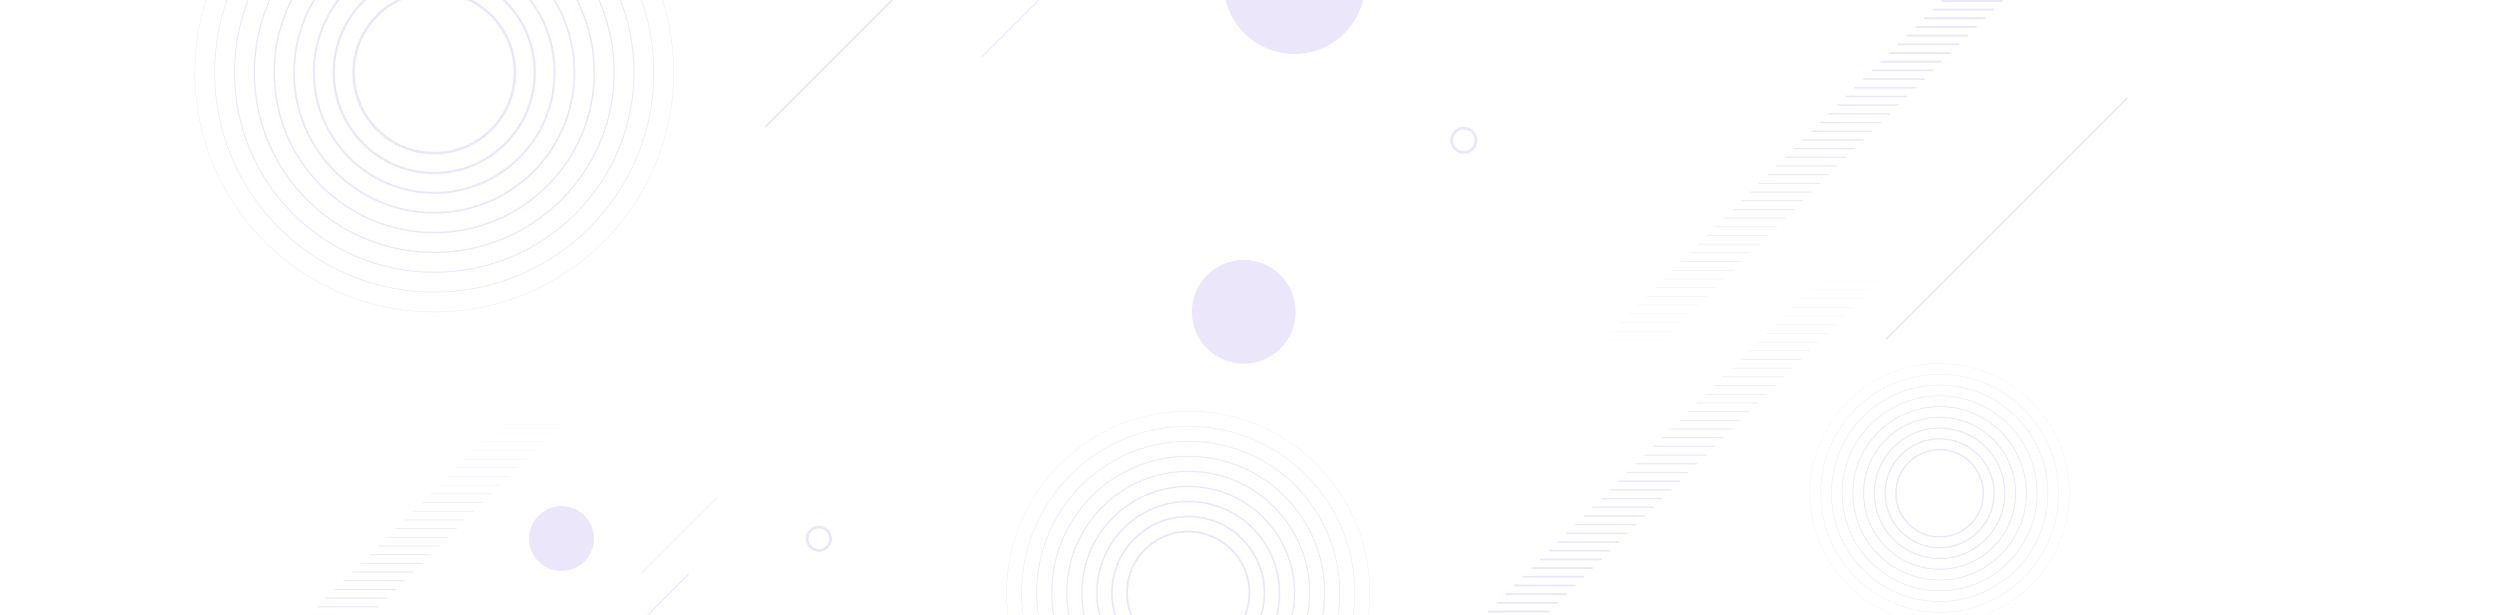 <svg width="2560" height="630" viewBox="0 0 2560 630" fill="none" xmlns="http://www.w3.org/2000/svg">
<rect width="2560" height="630" fill="white"/>
<mask id="mask0_379_5019" style="mask-type:alpha" maskUnits="userSpaceOnUse" x="0" y="0" width="2560" height="630">
<rect opacity="0.34" width="2560" height="630" fill="white"/>
</mask>
<g mask="url(#mask0_379_5019)">
<g opacity="0.34">
<path fill-rule="evenodd" clip-rule="evenodd" d="M1941.44 505.106C1941.44 480.389 1961.47 460.351 1986.19 460.351C2010.91 460.351 2030.95 480.389 2030.95 505.106C2030.95 529.825 2010.91 549.863 1986.19 549.863C1961.47 549.863 1941.44 529.825 1941.44 505.106Z" stroke="#5930DD" stroke-width="1.5"/>
<path fill-rule="evenodd" clip-rule="evenodd" d="M2041.96 505.105C2041.96 535.906 2016.99 560.876 1986.19 560.876C1955.39 560.876 1930.42 535.906 1930.42 505.105C1930.42 474.305 1955.39 449.336 1986.19 449.336C2016.99 449.336 2041.96 474.305 2041.96 505.105Z" stroke="#5930DD" stroke-width="1.345"/>
<path fill-rule="evenodd" clip-rule="evenodd" d="M2052.97 505.105C2052.97 541.989 2023.07 571.889 1986.19 571.889C1949.31 571.889 1919.41 541.989 1919.41 505.105C1919.41 468.223 1949.31 438.323 1986.19 438.323C2023.07 438.323 2052.97 468.223 2052.97 505.105Z" stroke="#5930DD" stroke-width="1.191"/>
<path fill-rule="evenodd" clip-rule="evenodd" d="M2063.99 505.106C2063.99 548.073 2029.16 582.904 1986.19 582.904C1943.22 582.904 1908.39 548.073 1908.39 505.106C1908.39 462.141 1943.22 427.31 1986.19 427.31C2029.16 427.31 2063.99 462.141 2063.99 505.106Z" stroke="#5930DD" stroke-width="1.036"/>
<path fill-rule="evenodd" clip-rule="evenodd" d="M2075 505.105C2075 554.154 2035.24 593.917 1986.19 593.917C1937.14 593.917 1897.38 554.154 1897.38 505.105C1897.38 456.057 1937.14 416.295 1986.19 416.295C2035.24 416.295 2075 456.057 2075 505.105Z" stroke="#5930DD" stroke-width="0.881"/>
<path fill-rule="evenodd" clip-rule="evenodd" d="M2086.01 505.105C2086.01 560.237 2041.32 604.93 1986.19 604.93C1931.06 604.93 1886.37 560.237 1886.37 505.105C1886.37 449.974 1931.06 405.282 1986.19 405.282C2041.32 405.282 2086.01 449.974 2086.01 505.105Z" stroke="#5930DD" stroke-width="0.727"/>
<path fill-rule="evenodd" clip-rule="evenodd" d="M2097.03 505.106C2097.03 566.321 2047.4 615.945 1986.19 615.945C1924.98 615.945 1875.35 566.321 1875.35 505.106C1875.35 443.892 1924.98 394.269 1986.19 394.269C2047.4 394.269 2097.03 443.892 2097.03 505.106Z" stroke="#5930DD" stroke-width="0.572"/>
<path fill-rule="evenodd" clip-rule="evenodd" d="M2108.04 505.105C2108.04 572.402 2053.49 626.958 1986.19 626.958C1918.89 626.958 1864.34 572.402 1864.34 505.105C1864.34 437.808 1918.89 383.254 1986.19 383.254C2053.49 383.254 2108.04 437.808 2108.04 505.105Z" stroke="#5930DD" stroke-width="0.417"/>
<path fill-rule="evenodd" clip-rule="evenodd" d="M1853.33 505.105C1853.33 431.726 1912.81 372.241 1986.19 372.241C2059.57 372.241 2119.05 431.726 2119.05 505.105C2119.05 578.485 2059.57 637.971 1986.19 637.971C1912.81 637.971 1853.33 578.485 1853.33 505.105Z" stroke="#5930DD" stroke-width="0.263"/>
</g>
<g opacity="0.34">
<path fill-rule="evenodd" clip-rule="evenodd" d="M362.084 74.279C362.084 28.668 399.058 -8.306 444.668 -8.306C490.28 -8.306 527.255 28.668 527.255 74.279C527.255 119.89 490.28 156.865 444.668 156.865C399.058 156.865 362.084 119.89 362.084 74.279Z" stroke="#5930DD" stroke-width="2.636"/>
<path fill-rule="evenodd" clip-rule="evenodd" d="M547.577 74.279C547.577 131.114 501.504 177.188 444.667 177.188C387.833 177.188 341.76 131.114 341.76 74.279C341.76 17.443 387.833 -28.629 444.667 -28.629C501.504 -28.629 547.577 17.443 547.577 74.279Z" stroke="#5930DD" stroke-width="2.367"/>
<path fill-rule="evenodd" clip-rule="evenodd" d="M567.9 74.28C567.9 142.339 512.728 197.511 444.668 197.511C376.609 197.511 321.438 142.339 321.438 74.28C321.438 6.22 376.609 -48.951 444.668 -48.951C512.728 -48.951 567.9 6.22 567.9 74.28Z" stroke="#5930DD" stroke-width="2.098"/>
<path fill-rule="evenodd" clip-rule="evenodd" d="M588.223 74.28C588.223 153.563 523.952 217.834 444.668 217.834C365.386 217.834 301.115 153.563 301.115 74.28C301.115 -5.004 365.386 -69.274 444.668 -69.274C523.952 -69.274 588.223 -5.004 588.223 74.28Z" stroke="#5930DD" stroke-width="1.829"/>
<path fill-rule="evenodd" clip-rule="evenodd" d="M608.545 74.279C608.545 164.786 535.176 238.156 444.668 238.156C354.161 238.156 280.792 164.786 280.792 74.279C280.792 -16.229 354.161 -89.598 444.668 -89.598C535.176 -89.598 608.545 -16.229 608.545 74.279Z" stroke="#5930DD" stroke-width="1.561"/>
<path fill-rule="evenodd" clip-rule="evenodd" d="M628.868 74.279C628.868 176.01 546.4 258.479 444.668 258.479C342.938 258.479 260.469 176.01 260.469 74.279C260.469 -27.454 342.938 -109.921 444.668 -109.921C546.4 -109.921 628.868 -27.454 628.868 74.279Z" stroke="#5930DD" stroke-width="1.292"/>
<path fill-rule="evenodd" clip-rule="evenodd" d="M649.191 74.28C649.191 187.235 557.625 278.802 444.668 278.802C331.714 278.802 240.146 187.235 240.146 74.28C240.146 -38.677 331.714 -130.243 444.668 -130.243C557.625 -130.243 649.191 -38.677 649.191 74.28Z" stroke="#5930DD" stroke-width="1.023"/>
<path fill-rule="evenodd" clip-rule="evenodd" d="M669.513 74.28C669.513 198.459 568.848 299.125 444.668 299.125C320.489 299.125 219.823 198.459 219.823 74.28C219.823 -49.901 320.489 -150.566 444.668 -150.566C568.848 -150.566 669.513 -49.901 669.513 74.28Z" stroke="#5930DD" stroke-width="0.754"/>
<path fill-rule="evenodd" clip-rule="evenodd" d="M199.5 74.279C199.5 -61.126 309.266 -170.89 444.668 -170.89C580.072 -170.89 689.836 -61.126 689.836 74.279C689.836 209.682 580.072 319.447 444.668 319.447C309.266 319.447 199.5 209.682 199.5 74.279Z" stroke="#5930DD" stroke-width="0.485"/>
</g>
<g opacity="0.34">
<path d="M574.617 434.508H511.871" stroke="#5930DD" stroke-width="0.148"/>
<path d="M565.717 443.408H502.971" stroke="#5930DD" stroke-width="0.2"/>
<path d="M556.817 452.309H494.071" stroke="#5930DD" stroke-width="0.252"/>
<path d="M547.916 461.208H485.17" stroke="#5930DD" stroke-width="0.304"/>
<path d="M539.016 470.108H476.27" stroke="#5930DD" stroke-width="0.356"/>
<path d="M530.116 479.009H467.37" stroke="#5930DD" stroke-width="0.408"/>
<path d="M521.216 487.909H458.47" stroke="#5930DD" stroke-width="0.46"/>
<path d="M512.316 496.81H449.57" stroke="#5930DD" stroke-width="0.512"/>
<path d="M503.415 505.709H440.669" stroke="#5930DD" stroke-width="0.564"/>
<path d="M494.515 514.609H431.769" stroke="#5930DD" stroke-width="0.616"/>
<path d="M485.615 523.51H422.869" stroke="#5930DD" stroke-width="0.668"/>
<path d="M476.715 532.41H413.969" stroke="#5930DD" stroke-width="0.72"/>
<path d="M467.815 541.311H405.069" stroke="#5930DD" stroke-width="0.772"/>
<path d="M458.914 550.21H396.168" stroke="#5930DD" stroke-width="0.824"/>
<path d="M450.014 559.11H387.268" stroke="#5930DD" stroke-width="0.876"/>
<path d="M441.114 568.011H378.368" stroke="#5930DD" stroke-width="0.928"/>
<path d="M432.214 576.911H369.468" stroke="#5930DD" stroke-width="0.98"/>
<path d="M423.314 585.812H360.568" stroke="#5930DD" stroke-width="1.032"/>
<path d="M414.413 594.711H351.667" stroke="#5930DD" stroke-width="1.084"/>
<path d="M405.513 603.611H342.767" stroke="#5930DD" stroke-width="1.136"/>
<path d="M396.613 612.512H333.867" stroke="#5930DD" stroke-width="1.188"/>
<path d="M387.713 621.412H324.967" stroke="#5930DD" stroke-width="1.24"/>
<path d="M378.813 630.312H316.067" stroke="#5930DD" stroke-width="1.292"/>
</g>
<path opacity="0.34" fill-rule="evenodd" clip-rule="evenodd" d="M1252.95 -17.158C1252.95 -57.184 1285.4 -89.624 1325.42 -89.624C1365.44 -89.624 1397.88 -57.184 1397.88 -17.158C1397.88 22.861 1365.44 55.307 1325.42 55.307C1285.4 55.307 1252.95 22.861 1252.95 -17.158Z" fill="#6330DD"/>
<g opacity="0.34">
<path fill-rule="evenodd" clip-rule="evenodd" d="M1154.06 607C1154.06 572.397 1182.11 544.347 1216.71 544.347C1251.32 544.347 1279.37 572.397 1279.37 607C1279.37 641.604 1251.32 669.655 1216.71 669.655C1182.11 669.655 1154.06 641.604 1154.06 607Z" stroke="#5930DD" stroke-width="2"/>
<path fill-rule="evenodd" clip-rule="evenodd" d="M1294.78 607C1294.78 650.119 1259.83 685.073 1216.71 685.073C1173.59 685.073 1138.64 650.119 1138.64 607C1138.64 563.882 1173.59 528.928 1216.71 528.928C1259.83 528.928 1294.78 563.882 1294.78 607Z" stroke="#5930DD" stroke-width="1.796"/>
<path fill-rule="evenodd" clip-rule="evenodd" d="M1310.2 607C1310.2 658.634 1268.35 700.491 1216.71 700.491C1165.08 700.491 1123.22 658.634 1123.22 607C1123.22 555.367 1165.08 513.51 1216.71 513.51C1268.35 513.51 1310.2 555.367 1310.2 607Z" stroke="#5930DD" stroke-width="1.592"/>
<path fill-rule="evenodd" clip-rule="evenodd" d="M1325.62 607C1325.62 667.15 1276.86 715.909 1216.71 715.909C1156.56 715.909 1107.8 667.15 1107.8 607C1107.8 546.851 1156.56 498.092 1216.71 498.092C1276.86 498.092 1325.62 546.851 1325.62 607Z" stroke="#5930DD" stroke-width="1.388"/>
<path fill-rule="evenodd" clip-rule="evenodd" d="M1341.04 607C1341.04 675.665 1285.38 731.327 1216.71 731.327C1148.05 731.327 1092.38 675.665 1092.38 607C1092.38 538.336 1148.05 482.674 1216.71 482.674C1285.38 482.674 1341.04 538.336 1341.04 607Z" stroke="#5930DD" stroke-width="1.184"/>
<path fill-rule="evenodd" clip-rule="evenodd" d="M1356.46 607C1356.46 684.18 1293.89 746.745 1216.71 746.745C1139.53 746.745 1076.97 684.18 1076.97 607C1076.97 529.821 1139.53 467.255 1216.71 467.255C1293.89 467.255 1356.46 529.821 1356.46 607Z" stroke="#5930DD" stroke-width="0.98"/>
<path fill-rule="evenodd" clip-rule="evenodd" d="M1371.87 607C1371.87 692.695 1302.41 762.163 1216.71 762.163C1131.02 762.163 1061.55 692.695 1061.55 607C1061.55 521.305 1131.02 451.837 1216.71 451.837C1302.41 451.837 1371.87 521.305 1371.87 607Z" stroke="#5930DD" stroke-width="0.776"/>
<path fill-rule="evenodd" clip-rule="evenodd" d="M1387.29 607C1387.29 701.21 1310.92 777.581 1216.71 777.581C1122.5 777.581 1046.13 701.21 1046.13 607C1046.13 512.79 1122.5 436.419 1216.71 436.419C1310.92 436.419 1387.29 512.79 1387.29 607Z" stroke="#5930DD" stroke-width="0.572"/>
<path fill-rule="evenodd" clip-rule="evenodd" d="M1030.71 607C1030.71 504.274 1113.99 421 1216.71 421C1319.44 421 1402.71 504.274 1402.71 607C1402.71 709.726 1319.44 793 1216.71 793C1113.99 793 1030.71 709.726 1030.71 607Z" stroke="#5930DD" stroke-width="0.368"/>
</g>
<path opacity="0.34" fill-rule="evenodd" clip-rule="evenodd" d="M826.566 551.681C826.566 545.076 831.919 539.723 838.523 539.723C845.128 539.723 850.481 545.076 850.481 551.681C850.481 558.287 845.128 563.639 838.523 563.639C831.919 563.639 826.566 558.287 826.566 551.681Z" stroke="#5930DD" stroke-width="2.957"/>
<path opacity="0.34" fill-rule="evenodd" clip-rule="evenodd" d="M1486.46 143.725C1486.46 136.852 1492.03 131.281 1498.9 131.281C1505.78 131.281 1511.35 136.852 1511.35 143.725C1511.35 150.598 1505.78 156.169 1498.9 156.169C1492.03 156.169 1486.46 150.598 1486.46 143.725Z" stroke="#5930DD" stroke-width="3"/>
<g opacity="0.34">
<path d="M1924.81 287.985H1862.07" stroke="#5930DD" stroke-width="0.148"/>
<path d="M1915.91 296.886H1853.17" stroke="#5930DD" stroke-width="0.2"/>
<path d="M1907.01 305.786H1844.27" stroke="#5930DD" stroke-width="0.252"/>
<path d="M1898.11 314.686H1835.37" stroke="#5930DD" stroke-width="0.304"/>
<path d="M1889.21 323.586H1826.47" stroke="#5930DD" stroke-width="0.356"/>
<path d="M1880.31 332.486H1817.57" stroke="#5930DD" stroke-width="0.408"/>
<path d="M1871.41 341.387H1808.67" stroke="#5930DD" stroke-width="0.46"/>
<path d="M1862.51 350.287H1799.77" stroke="#5930DD" stroke-width="0.512"/>
<path d="M1853.61 359.187H1790.87" stroke="#5930DD" stroke-width="0.564"/>
<path d="M1844.71 368.087H1781.97" stroke="#5930DD" stroke-width="0.616"/>
<path d="M1835.81 376.987H1773.07" stroke="#5930DD" stroke-width="0.668"/>
<path d="M1826.91 385.888H1764.17" stroke="#5930DD" stroke-width="0.72"/>
<path d="M1818.01 394.788H1755.27" stroke="#5930DD" stroke-width="0.772"/>
<path d="M1809.11 403.688H1746.37" stroke="#5930DD" stroke-width="0.824"/>
<path d="M1800.21 412.588H1737.47" stroke="#5930DD" stroke-width="0.876"/>
<path d="M1791.31 421.488H1728.57" stroke="#5930DD" stroke-width="0.928"/>
<path d="M1782.41 430.389H1719.67" stroke="#5930DD" stroke-width="0.98"/>
<path d="M1773.51 439.289H1710.76" stroke="#5930DD" stroke-width="1.032"/>
<path d="M1764.61 448.188H1701.86" stroke="#5930DD" stroke-width="1.084"/>
<path d="M1755.71 457.089H1692.96" stroke="#5930DD" stroke-width="1.136"/>
<path d="M1746.81 465.989H1684.06" stroke="#5930DD" stroke-width="1.188"/>
<path d="M1737.91 474.89H1675.16" stroke="#5930DD" stroke-width="1.24"/>
<path d="M1729.01 483.79H1666.26" stroke="#5930DD" stroke-width="1.292"/>
<path d="M1720.11 492.69H1657.36" stroke="#5930DD" stroke-width="1.344"/>
<path d="M1711.21 501.59H1648.46" stroke="#5930DD" stroke-width="1.396"/>
<path d="M1702.31 510.49H1639.56" stroke="#5930DD" stroke-width="1.448"/>
<path d="M1693.41 519.391H1630.66" stroke="#5930DD" stroke-width="1.5"/>
<path d="M1684.51 528.291H1621.76" stroke="#5930DD" stroke-width="1.552"/>
<path d="M1675.61 537.191H1612.86" stroke="#5930DD" stroke-width="1.604"/>
<path d="M1666.71 546.091H1603.96" stroke="#5930DD" stroke-width="1.656"/>
<path d="M1657.81 554.991H1595.06" stroke="#5930DD" stroke-width="1.708"/>
<path d="M1648.91 563.892H1586.16" stroke="#5930DD" stroke-width="1.76"/>
<path d="M1640.01 572.792H1577.26" stroke="#5930DD" stroke-width="1.812"/>
<path d="M1631.11 581.692H1568.36" stroke="#5930DD" stroke-width="1.863"/>
<path d="M1622.21 590.592H1559.46" stroke="#5930DD" stroke-width="1.915"/>
<path d="M1613.31 599.492H1550.56" stroke="#5930DD" stroke-width="1.967"/>
<path d="M1604.41 608.393H1541.66" stroke="#5930DD" stroke-width="2.019"/>
<path d="M1595.51 617.293H1532.76" stroke="#5930DD" stroke-width="2.071"/>
<path d="M1586.61 626.193H1523.86" stroke="#5930DD" stroke-width="2.123"/>
</g>
<path opacity="0.34" fill-rule="evenodd" clip-rule="evenodd" d="M784.078 131.011L782.718 129.651L1029.73 -117.362L1031.09 -115.999L784.078 131.011Z" fill="#6330DD"/>
<path opacity="0.34" fill-rule="evenodd" clip-rule="evenodd" d="M1005.44 59.135L1004.79 58.485L1122.73 -59.453L1123.38 -58.803L1005.44 59.135Z" fill="#6330DD"/>
<path opacity="0.34" fill-rule="evenodd" clip-rule="evenodd" d="M541.682 551.49C541.682 569.873 556.583 584.772 574.964 584.772C593.347 584.772 608.246 569.873 608.246 551.49C608.246 533.108 593.347 518.207 574.964 518.207C556.583 518.207 541.682 533.108 541.682 551.49Z" fill="#6330DD"/>
<path opacity="0.34" fill-rule="evenodd" clip-rule="evenodd" d="M1220.44 319.304C1220.44 289.953 1244.23 266.162 1273.58 266.162C1302.93 266.162 1326.72 289.953 1326.72 319.304C1326.72 348.654 1302.93 372.445 1273.58 372.445C1244.23 372.445 1220.44 348.654 1220.44 319.304Z" fill="#6330DD"/>
<path opacity="0.34" fill-rule="evenodd" clip-rule="evenodd" d="M1931.88 348.152L1930.52 346.791L2177.54 99.779L2178.9 101.14L1931.88 348.152Z" fill="#6330DD"/>
<path opacity="0.34" fill-rule="evenodd" clip-rule="evenodd" d="M582.364 711.294L581.684 710.613L705.19 587.106L705.871 587.788L582.364 711.294Z" fill="#6330DD"/>
<path opacity="0.34" fill-rule="evenodd" clip-rule="evenodd" d="M656.795 587.491L656.369 587.065L733.876 509.557L734.305 509.984L656.795 587.491Z" fill="#6330DD"/>
<g opacity="0.34">
<path d="M1640.96 347.966H1703.71" stroke="#5930DD" stroke-width="0.148"/>
<path d="M1649.86 339.065H1712.61" stroke="#5930DD" stroke-width="0.2"/>
<path d="M1658.76 330.165H1721.51" stroke="#5930DD" stroke-width="0.252"/>
<path d="M1667.66 321.266H1730.41" stroke="#5930DD" stroke-width="0.304"/>
<path d="M1676.56 312.365H1739.31" stroke="#5930DD" stroke-width="0.356"/>
<path d="M1685.46 303.465H1748.21" stroke="#5930DD" stroke-width="0.408"/>
<path d="M1694.36 294.564H1757.11" stroke="#5930DD" stroke-width="0.46"/>
<path d="M1703.26 285.664H1766.01" stroke="#5930DD" stroke-width="0.512"/>
<path d="M1712.16 276.764H1774.91" stroke="#5930DD" stroke-width="0.564"/>
<path d="M1721.06 267.864H1783.81" stroke="#5930DD" stroke-width="0.616"/>
<path d="M1729.96 258.964H1792.71" stroke="#5930DD" stroke-width="0.668"/>
<path d="M1738.86 250.063H1801.61" stroke="#5930DD" stroke-width="0.72"/>
<path d="M1747.76 241.163H1810.51" stroke="#5930DD" stroke-width="0.772"/>
<path d="M1756.66 232.263H1819.41" stroke="#5930DD" stroke-width="0.824"/>
<path d="M1765.56 223.363H1828.31" stroke="#5930DD" stroke-width="0.876"/>
<path d="M1774.46 214.463H1837.21" stroke="#5930DD" stroke-width="0.928"/>
<path d="M1783.36 205.562H1846.11" stroke="#5930DD" stroke-width="0.98"/>
<path d="M1792.26 196.662H1855.01" stroke="#5930DD" stroke-width="1.032"/>
<path d="M1801.16 187.762H1863.91" stroke="#5930DD" stroke-width="1.084"/>
<path d="M1810.06 178.862H1872.81" stroke="#5930DD" stroke-width="1.136"/>
<path d="M1818.96 169.962H1881.71" stroke="#5930DD" stroke-width="1.188"/>
<path d="M1827.87 161.062H1890.61" stroke="#5930DD" stroke-width="1.24"/>
<path d="M1836.77 152.161H1899.51" stroke="#5930DD" stroke-width="1.292"/>
<path d="M1845.67 143.261H1908.41" stroke="#5930DD" stroke-width="1.344"/>
<path d="M1854.57 134.361H1917.31" stroke="#5930DD" stroke-width="1.396"/>
<path d="M1863.47 125.461H1926.21" stroke="#5930DD" stroke-width="1.448"/>
<path d="M1872.37 116.561H1935.11" stroke="#5930DD" stroke-width="1.5"/>
<path d="M1881.27 107.66H1944.01" stroke="#5930DD" stroke-width="1.552"/>
<path d="M1890.17 98.76H1952.91" stroke="#5930DD" stroke-width="1.604"/>
<path d="M1899.07 89.86H1961.81" stroke="#5930DD" stroke-width="1.656"/>
<path d="M1907.97 80.96H1970.71" stroke="#5930DD" stroke-width="1.708"/>
<path d="M1916.87 72.06H1979.61" stroke="#5930DD" stroke-width="1.76"/>
<path d="M1925.77 63.159H1988.51" stroke="#5930DD" stroke-width="1.812"/>
<path d="M1934.67 54.259H1997.41" stroke="#5930DD" stroke-width="1.863"/>
<path d="M1943.57 45.359H2006.31" stroke="#5930DD" stroke-width="1.915"/>
<path d="M1952.47 36.459H2015.21" stroke="#5930DD" stroke-width="1.967"/>
<path d="M1961.37 27.559H2024.11" stroke="#5930DD" stroke-width="2.019"/>
<path d="M1970.27 18.658H2033.01" stroke="#5930DD" stroke-width="2.071"/>
<path d="M1979.17 9.758H2041.91" stroke="#5930DD" stroke-width="2.123"/>
<path d="M1988.07 0.858H2050.81" stroke="#5930DD" stroke-width="2.175"/>
</g>
</g>
</svg>
